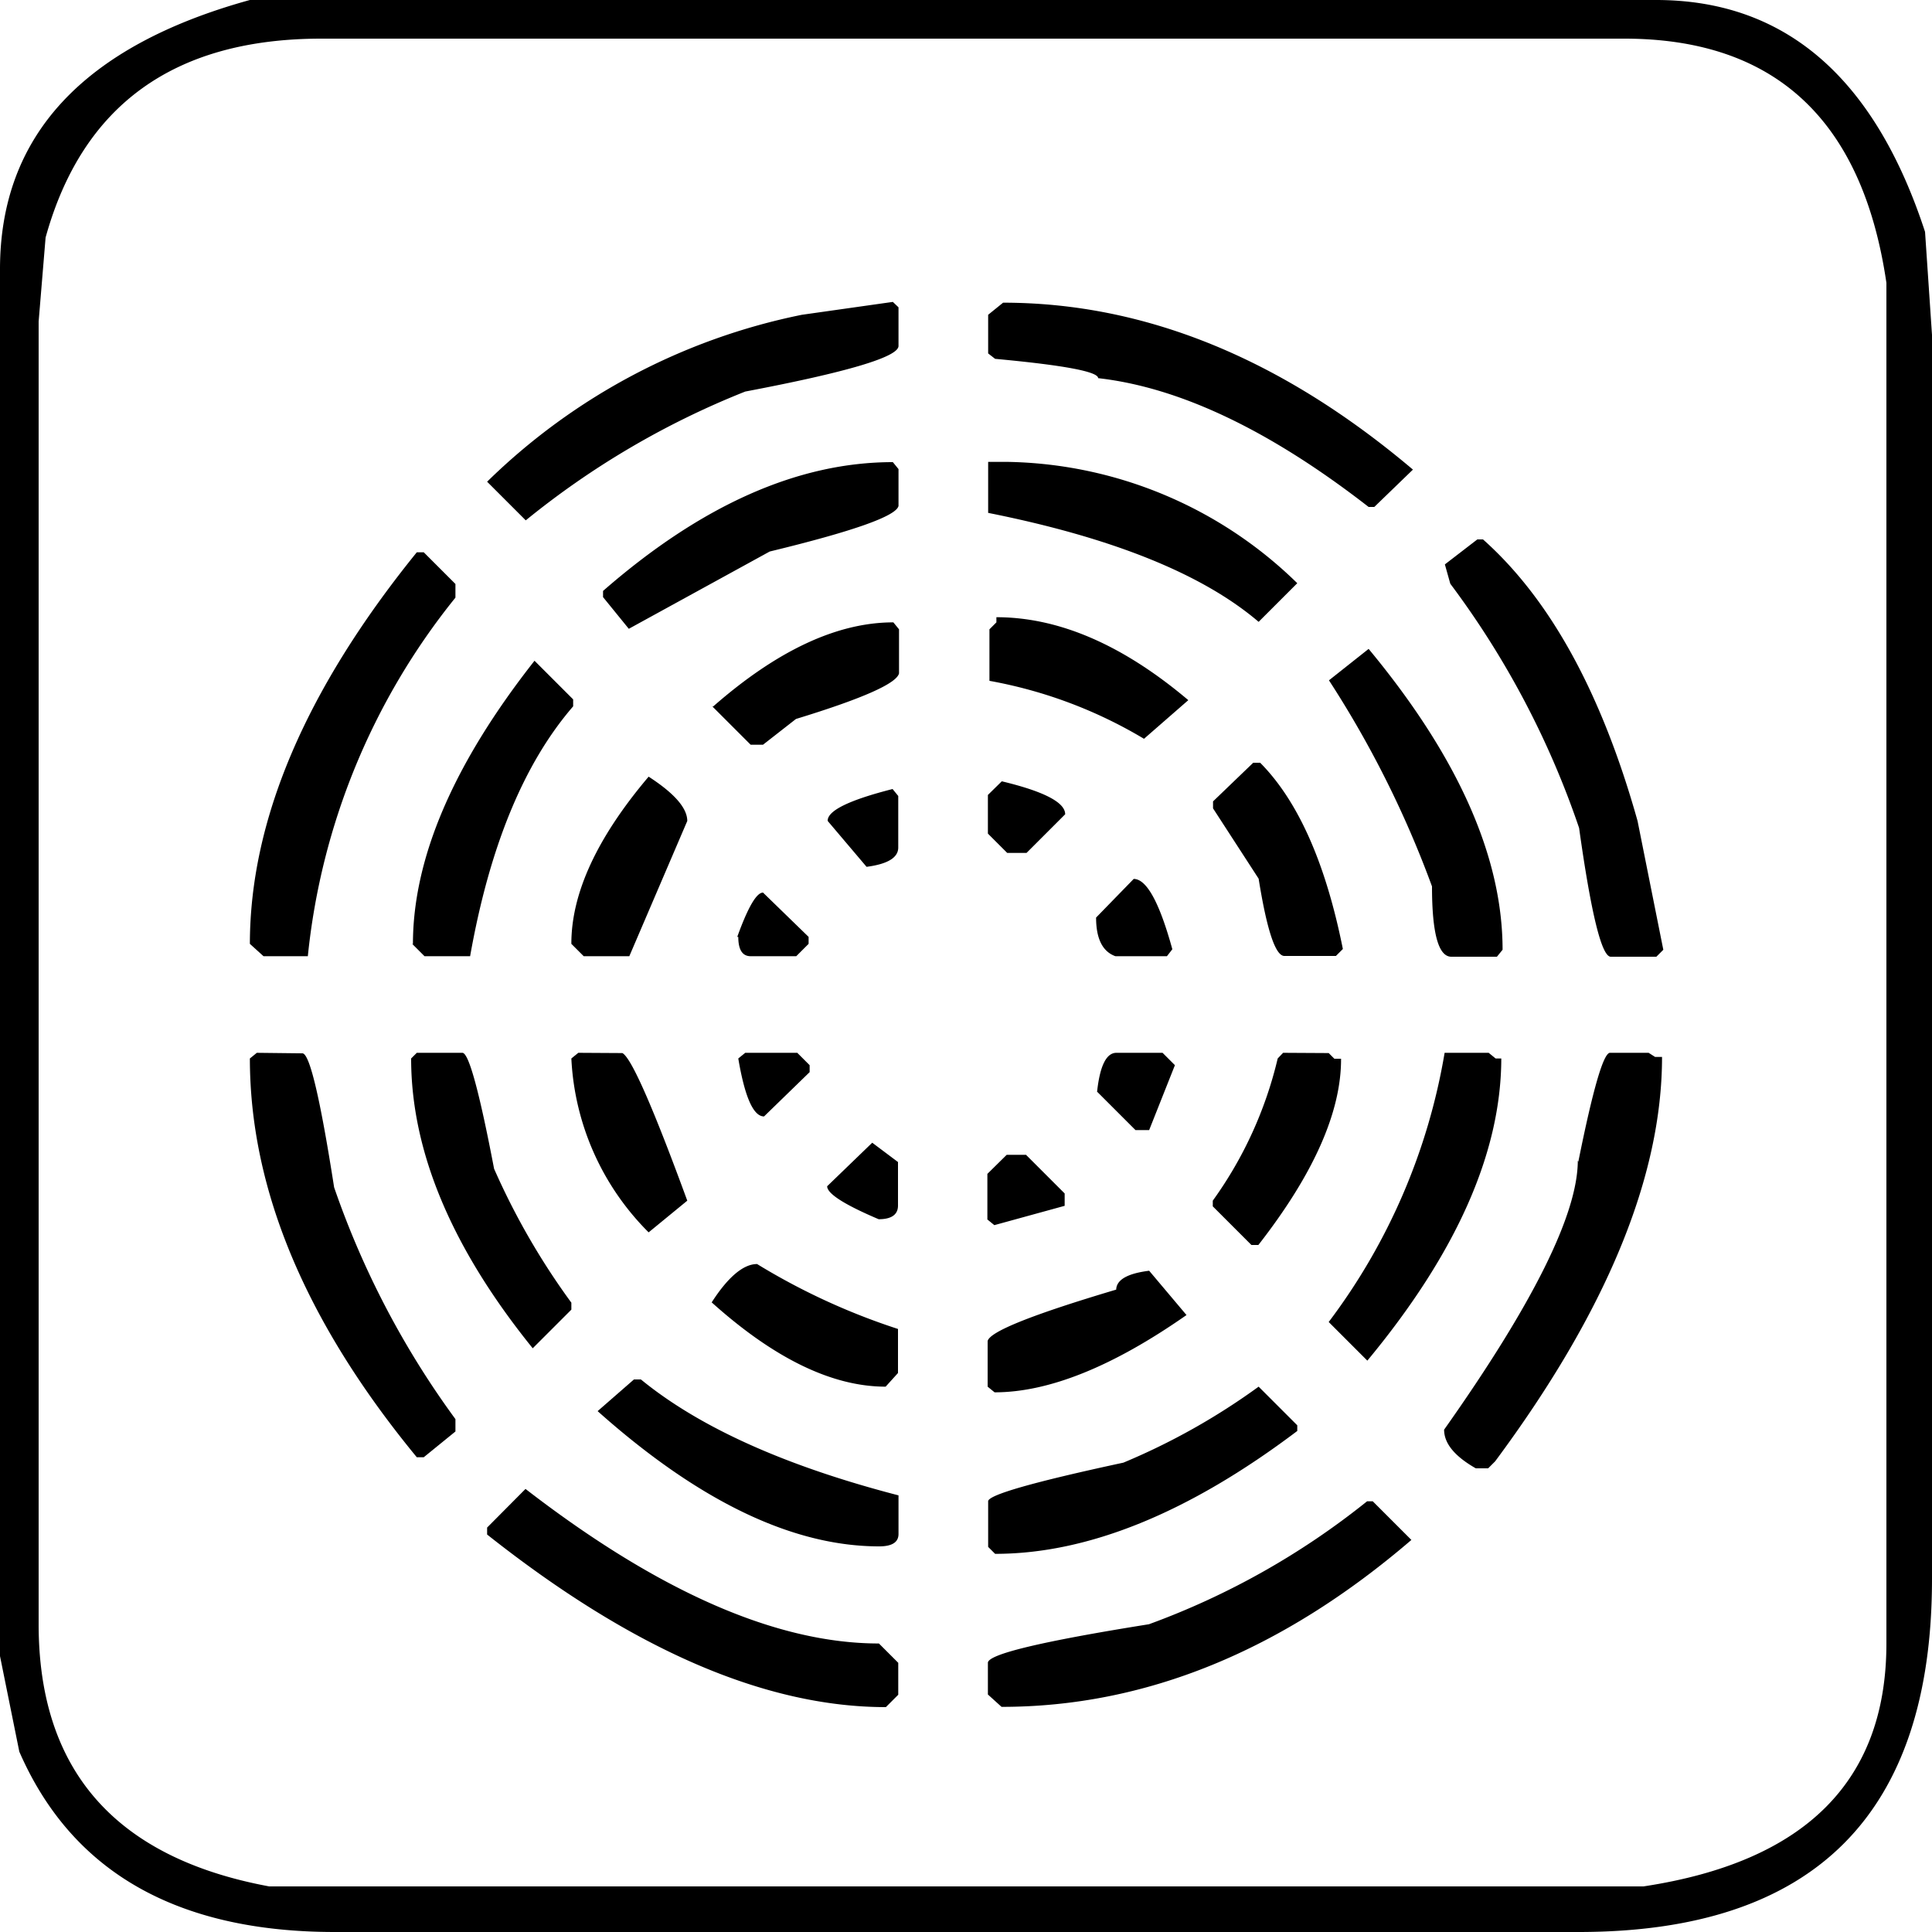 <svg id="Слой_1" data-name="Слой 1" xmlns="http://www.w3.org/2000/svg" viewBox="0 0 75 75"><title>vitro-ceramic</title><path d="M44.62,63.05q-6.27,1-6.27,1.5v1.23l.53.48q8.36,0,15.91-6.48l-1.5-1.5h-.22a29.88,29.88,0,0,1-8.46,4.77M18.91,59.3v.27q8.46,6.7,15.48,6.7l.48-.48V64.55l-.75-.75q-5.95,0-13.72-6Zm24.7-2.52q-5.25,1.13-5.25,1.5v1.77l.27.27q5.41,0,11.73-4.77v-.22l-1.5-1.5a25.85,25.85,0,0,1-5.25,2.95m-20.41-2q5.89,5.25,10.93,5.25c.5,0,.75-.16.75-.48v-1.5q-6.59-1.71-10-4.5h-.27Zm20.14-4.72q-4.88,1.45-5,2v1.77l.27.22q3.16,0,7.45-3l-1.45-1.72q-1.28.16-1.28.75m-15.7.48q3.64,3.27,6.75,3.27l.48-.53V51.59a25.66,25.66,0,0,1-5.47-2.52c-.53,0-1.13.5-1.77,1.5m10.71-5v1.77l.27.22,2.73-.75v-.48l-1.5-1.5h-.75Zm-6.22.48q0,.43,2,1.28c.5,0,.75-.18.75-.53V45.11l-1-.75Zm29.14-1q0,3.11-5.19,10.45,0,.8,1.23,1.5h.48l.27-.27q6.48-8.73,6.48-15.7h-.27L64,40.87h-1.5q-.38,0-1.23,4.23m-5.19-4.23a23.93,23.93,0,0,1-4.5,10.45l1.5,1.5q5.19-6.26,5.2-11.73h-.22l-.27-.22Zm-6.27,0-.21.22a15.54,15.54,0,0,1-2.52,5.52v.22l1.5,1.5h.27q3.22-4.13,3.21-7.23H51.8l-.22-.22Zm-7.23,1.5,1.5,1.5h.53l1-2.52-.48-.48H43.34c-.39,0-.64.5-.75,1.5m-13.66-1.5-.27.22q.38,2.25,1,2.25l1.77-1.72v-.27l-.48-.48Zm-6.48,0-.27.22a10.23,10.23,0,0,0,3,6.75l1.5-1.23q-2-5.46-2.52-5.73Zm-6.27,0-.22.22q0,5.41,4.72,11.25l1.5-1.5v-.27a27.66,27.66,0,0,1-3-5.2q-.86-4.5-1.23-4.5Zm-6.21,0-.27.22q0,7.61,6.48,15.48h.27l1.23-1v-.48a33.87,33.87,0,0,1-4.71-9q-.81-5.19-1.23-5.2Zm18.69-4.5c0,.5.16.75.48.75h1.77l.48-.48v-.27l-1.77-1.72q-.38,0-1,1.72m13.93-.75c0,.82.25,1.32.75,1.5h2l.21-.27q-.75-2.73-1.5-2.73ZM32.14,31.88l1.5,1.77q1.23-.16,1.23-.75v-2l-.22-.27q-2.52.64-2.52,1.23m6.22-1v1.5l.75.75h.75l1.5-1.5q0-.69-2.46-1.28ZM22.18,36.64l.48.48h1.77l2.25-5.25q0-.75-1.5-1.72-3,3.54-3,6.48m24.91-5.52v.27l1.77,2.73q.48,3,1,3h2l.27-.27q-1-5-3.21-7.23h-.27ZM16,36.64l.48.48h1.77q1.13-6.38,4-9.7v-.27l-1.5-1.5q-4.72,6-4.72,11M51.59,26.41a39.86,39.86,0,0,1,4,8c0,1.82.25,2.73.75,2.73h1.77l.22-.27q0-5.41-5.2-11.68Zm-23.95,1,1.5,1.5h.48l1.28-1q3.86-1.18,4-1.77V24.43l-.22-.27q-3.27,0-7,3.27m11-3.27-.27.27v2a17.84,17.84,0,0,1,6,2.25l1.72-1.5q-3.81-3.22-7.45-3.22ZM9.7,36.64l.53.48h1.72A26.41,26.41,0,0,1,17.68,23.2v-.53l-1.23-1.23h-.27q-6.48,8-6.48,15.21M56.09,21.91l.21.75a34.07,34.07,0,0,1,5,9.48q.7,5,1.23,5h1.77l.27-.27-1-5q-2.09-7.45-6-10.93h-.22Zm-17.73-2q7.23,1.44,10.5,4.23l1.5-1.5a16.47,16.47,0,0,0-11.25-4.71h-.75Zm-14.95,3v.27l1,1.23,5.47-3q4.87-1.18,5-1.77V18.21l-.22-.27q-5.52,0-11.25,5M38.36,12.22v1.5l.27.21q4,.37,4,.75,4.76.54,10.5,5h.22l1.5-1.45q-7.66-6.48-15.91-6.48Zm-7.23,0A24.36,24.36,0,0,0,18.91,18.7l1.5,1.5a32.49,32.49,0,0,1,8.52-5q5.95-1.13,5.95-1.77v-1.5l-.22-.21Zm-29.36-3Q3.91,1.5,12.48,1.5H63.05q8.79,0,10.18,9.48V63.8q0,8-9.43,9.43H10.45Q1.5,71.57,1.5,63.05V12.48ZM9.7,0Q0,2.68,0,10.45V64.29L.75,68Q3.8,75,13,75H61.28Q75,75,75,61.29V13l-.27-4Q71.79,0,64.29,0Z"/></svg>